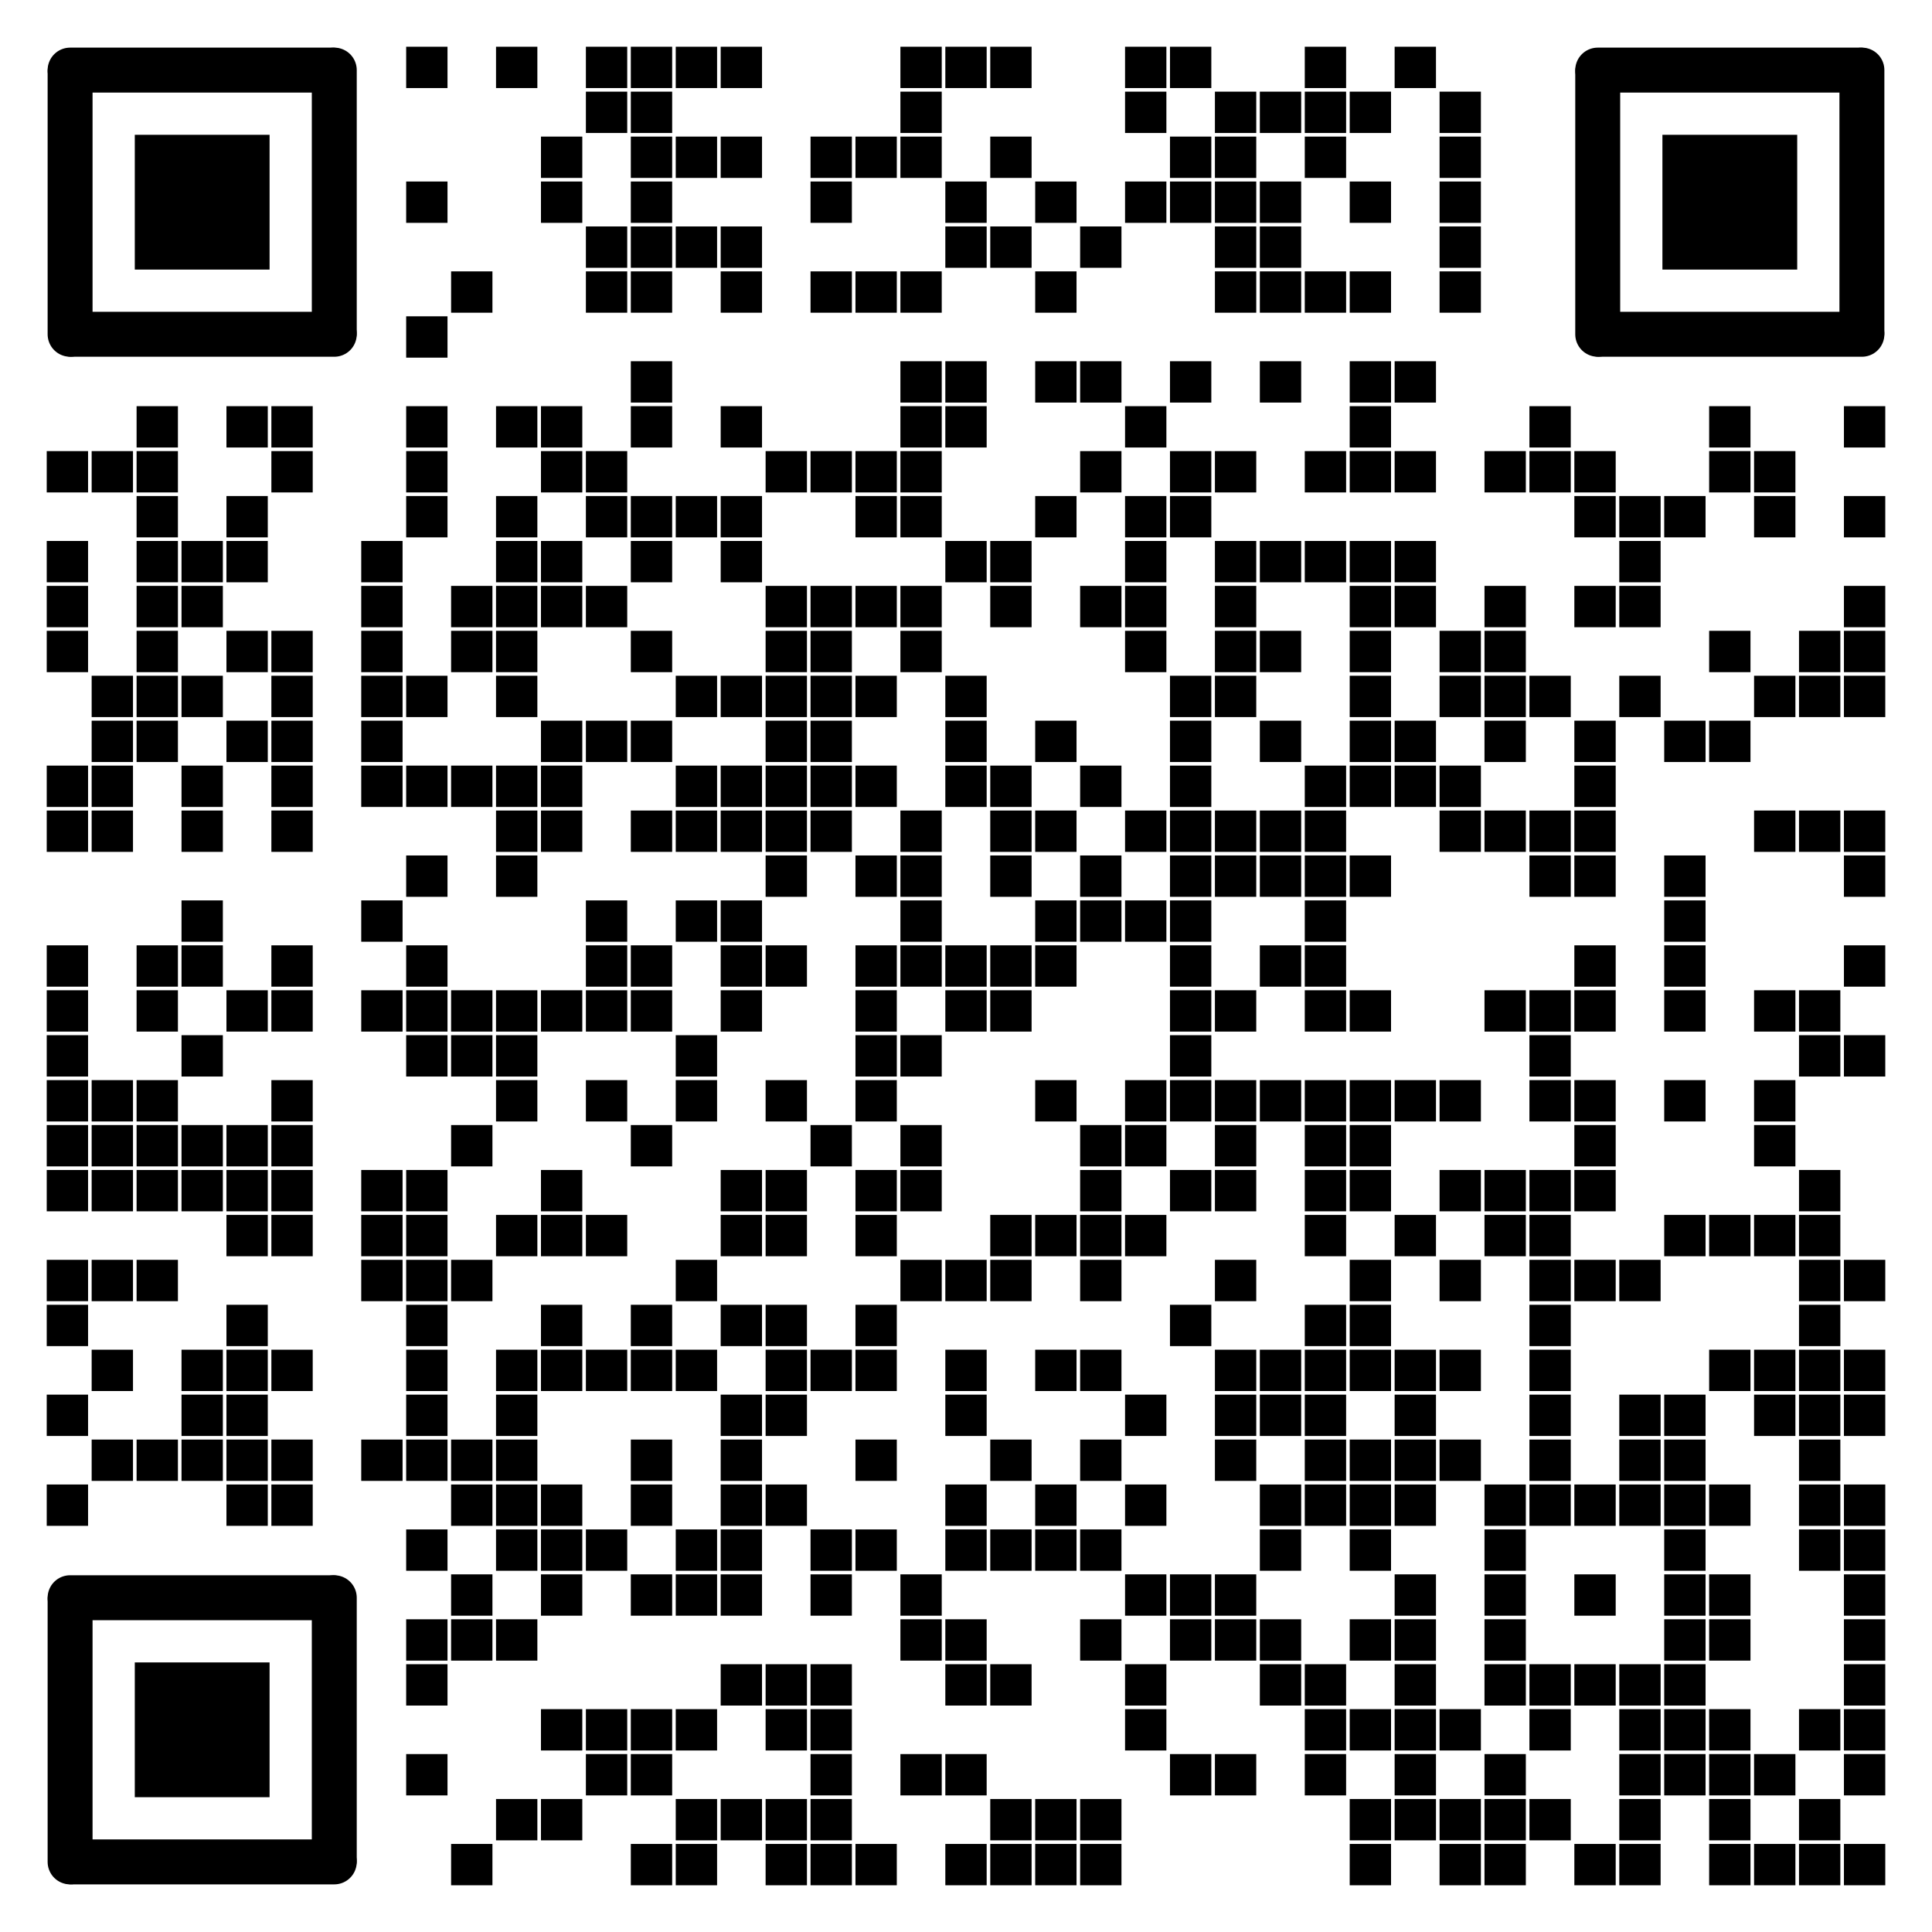 <?xml version="1.0"?>
<!DOCTYPE svg PUBLIC "-//W3C//DTD SVG 1.0//EN" "http://www.w3.org/TR/2001/REC-SVG-20010904/DTD/svg10.dtd">
<svg xmlns='http://www.w3.org/2000/svg' width='1075.0' height='1075.0'><rect x='0.0' y='0.0' width='1075.0' height='1075.0' style='fill:rgb(255,255,255)'/><rect x='0.0' y='0.0' width='225.0' height='225.0' style='fill:rgb(255,255,255)'/><line x1='39.0' y1='39.0' x2='185.0' y2='39.0' style='stroke-width:25.0;stroke:rgb(0,0,0);stroke-opacity:1.0;stroke-linecap:round;stroke-linejoin:round;stroke-miterlimit:10.0'/><line x1='186.0' y1='39.0' x2='186.0' y2='185.0' style='stroke-width:25.0;stroke:rgb(0,0,0);stroke-opacity:1.0;stroke-linecap:round;stroke-linejoin:round;stroke-miterlimit:10.0'/><line x1='186.0' y1='186.0' x2='40.0' y2='186.0' style='stroke-width:25.0;stroke:rgb(0,0,0);stroke-opacity:1.0;stroke-linecap:round;stroke-linejoin:round;stroke-miterlimit:10.0'/><line x1='39.0' y1='186.0' x2='39.0' y2='40.0' style='stroke-width:25.0;stroke:rgb(0,0,0);stroke-opacity:1.0;stroke-linecap:round;stroke-linejoin:round;stroke-miterlimit:10.0'/><rect x='75.0' y='75.0' width='75.0' height='75.0' style='fill:rgb(0,0,0)'/><rect x='226.0' y='26.0' width='23.0' height='23.0' style='fill:rgb(0,0,0)'/><rect x='276.0' y='26.0' width='23.0' height='23.0' style='fill:rgb(0,0,0)'/><rect x='326.0' y='26.0' width='23.0' height='23.0' style='fill:rgb(0,0,0)'/><rect x='351.0' y='26.0' width='23.0' height='23.0' style='fill:rgb(0,0,0)'/><rect x='376.0' y='26.0' width='23.0' height='23.0' style='fill:rgb(0,0,0)'/><rect x='401.0' y='26.0' width='23.0' height='23.0' style='fill:rgb(0,0,0)'/><rect x='501.0' y='26.0' width='23.0' height='23.0' style='fill:rgb(0,0,0)'/><rect x='526.0' y='26.0' width='23.0' height='23.0' style='fill:rgb(0,0,0)'/><rect x='551.0' y='26.0' width='23.0' height='23.0' style='fill:rgb(0,0,0)'/><rect x='626.0' y='26.0' width='23.0' height='23.0' style='fill:rgb(0,0,0)'/><rect x='651.0' y='26.0' width='23.0' height='23.0' style='fill:rgb(0,0,0)'/><rect x='726.0' y='26.0' width='23.0' height='23.0' style='fill:rgb(0,0,0)'/><rect x='776.0' y='26.0' width='23.0' height='23.0' style='fill:rgb(0,0,0)'/><rect x='850.0' y='0.0' width='225.0' height='225.0' style='fill:rgb(255,255,255)'/><line x1='889.0' y1='39.0' x2='1035.0' y2='39.0' style='stroke-width:25.0;stroke:rgb(0,0,0);stroke-opacity:1.0;stroke-linecap:round;stroke-linejoin:round;stroke-miterlimit:10.0'/><line x1='1036.0' y1='39.0' x2='1036.0' y2='185.0' style='stroke-width:25.0;stroke:rgb(0,0,0);stroke-opacity:1.0;stroke-linecap:round;stroke-linejoin:round;stroke-miterlimit:10.0'/><line x1='1036.0' y1='186.0' x2='890.0' y2='186.0' style='stroke-width:25.0;stroke:rgb(0,0,0);stroke-opacity:1.0;stroke-linecap:round;stroke-linejoin:round;stroke-miterlimit:10.0'/><line x1='889.0' y1='186.0' x2='889.0' y2='40.0' style='stroke-width:25.0;stroke:rgb(0,0,0);stroke-opacity:1.0;stroke-linecap:round;stroke-linejoin:round;stroke-miterlimit:10.0'/><rect x='925.0' y='75.0' width='75.0' height='75.0' style='fill:rgb(0,0,0)'/><rect x='326.0' y='51.0' width='23.0' height='23.0' style='fill:rgb(0,0,0)'/><rect x='351.0' y='51.0' width='23.0' height='23.0' style='fill:rgb(0,0,0)'/><rect x='501.0' y='51.0' width='23.0' height='23.0' style='fill:rgb(0,0,0)'/><rect x='626.0' y='51.0' width='23.0' height='23.0' style='fill:rgb(0,0,0)'/><rect x='676.0' y='51.0' width='23.0' height='23.0' style='fill:rgb(0,0,0)'/><rect x='701.0' y='51.0' width='23.0' height='23.0' style='fill:rgb(0,0,0)'/><rect x='726.0' y='51.0' width='23.0' height='23.0' style='fill:rgb(0,0,0)'/><rect x='751.0' y='51.0' width='23.0' height='23.0' style='fill:rgb(0,0,0)'/><rect x='801.0' y='51.0' width='23.0' height='23.0' style='fill:rgb(0,0,0)'/><rect x='301.0' y='76.0' width='23.0' height='23.0' style='fill:rgb(0,0,0)'/><rect x='351.0' y='76.0' width='23.0' height='23.0' style='fill:rgb(0,0,0)'/><rect x='376.0' y='76.0' width='23.0' height='23.0' style='fill:rgb(0,0,0)'/><rect x='401.0' y='76.0' width='23.0' height='23.0' style='fill:rgb(0,0,0)'/><rect x='451.0' y='76.0' width='23.0' height='23.0' style='fill:rgb(0,0,0)'/><rect x='476.0' y='76.0' width='23.0' height='23.0' style='fill:rgb(0,0,0)'/><rect x='501.0' y='76.0' width='23.0' height='23.0' style='fill:rgb(0,0,0)'/><rect x='551.0' y='76.0' width='23.0' height='23.0' style='fill:rgb(0,0,0)'/><rect x='651.0' y='76.0' width='23.0' height='23.0' style='fill:rgb(0,0,0)'/><rect x='676.0' y='76.0' width='23.0' height='23.0' style='fill:rgb(0,0,0)'/><rect x='726.0' y='76.0' width='23.0' height='23.0' style='fill:rgb(0,0,0)'/><rect x='801.0' y='76.0' width='23.0' height='23.0' style='fill:rgb(0,0,0)'/><rect x='226.0' y='101.0' width='23.0' height='23.0' style='fill:rgb(0,0,0)'/><rect x='301.0' y='101.0' width='23.0' height='23.0' style='fill:rgb(0,0,0)'/><rect x='351.0' y='101.0' width='23.0' height='23.0' style='fill:rgb(0,0,0)'/><rect x='451.0' y='101.0' width='23.0' height='23.0' style='fill:rgb(0,0,0)'/><rect x='526.0' y='101.0' width='23.0' height='23.0' style='fill:rgb(0,0,0)'/><rect x='576.0' y='101.0' width='23.0' height='23.0' style='fill:rgb(0,0,0)'/><rect x='626.0' y='101.0' width='23.0' height='23.0' style='fill:rgb(0,0,0)'/><rect x='651.0' y='101.0' width='23.0' height='23.0' style='fill:rgb(0,0,0)'/><rect x='676.0' y='101.0' width='23.0' height='23.0' style='fill:rgb(0,0,0)'/><rect x='701.0' y='101.0' width='23.0' height='23.0' style='fill:rgb(0,0,0)'/><rect x='751.0' y='101.0' width='23.0' height='23.0' style='fill:rgb(0,0,0)'/><rect x='801.0' y='101.0' width='23.0' height='23.0' style='fill:rgb(0,0,0)'/><rect x='326.0' y='126.0' width='23.0' height='23.0' style='fill:rgb(0,0,0)'/><rect x='351.0' y='126.0' width='23.0' height='23.0' style='fill:rgb(0,0,0)'/><rect x='376.0' y='126.0' width='23.0' height='23.0' style='fill:rgb(0,0,0)'/><rect x='401.0' y='126.0' width='23.0' height='23.0' style='fill:rgb(0,0,0)'/><rect x='526.0' y='126.0' width='23.0' height='23.0' style='fill:rgb(0,0,0)'/><rect x='551.0' y='126.0' width='23.0' height='23.0' style='fill:rgb(0,0,0)'/><rect x='601.0' y='126.0' width='23.0' height='23.0' style='fill:rgb(0,0,0)'/><rect x='676.0' y='126.0' width='23.0' height='23.0' style='fill:rgb(0,0,0)'/><rect x='701.0' y='126.0' width='23.0' height='23.0' style='fill:rgb(0,0,0)'/><rect x='801.0' y='126.0' width='23.0' height='23.0' style='fill:rgb(0,0,0)'/><rect x='251.0' y='151.0' width='23.0' height='23.0' style='fill:rgb(0,0,0)'/><rect x='326.0' y='151.0' width='23.0' height='23.0' style='fill:rgb(0,0,0)'/><rect x='351.0' y='151.0' width='23.0' height='23.0' style='fill:rgb(0,0,0)'/><rect x='401.0' y='151.0' width='23.0' height='23.0' style='fill:rgb(0,0,0)'/><rect x='451.0' y='151.0' width='23.0' height='23.0' style='fill:rgb(0,0,0)'/><rect x='476.0' y='151.0' width='23.0' height='23.0' style='fill:rgb(0,0,0)'/><rect x='501.0' y='151.0' width='23.0' height='23.0' style='fill:rgb(0,0,0)'/><rect x='576.0' y='151.0' width='23.0' height='23.0' style='fill:rgb(0,0,0)'/><rect x='676.0' y='151.0' width='23.0' height='23.0' style='fill:rgb(0,0,0)'/><rect x='701.0' y='151.0' width='23.0' height='23.0' style='fill:rgb(0,0,0)'/><rect x='726.0' y='151.0' width='23.0' height='23.0' style='fill:rgb(0,0,0)'/><rect x='751.0' y='151.0' width='23.0' height='23.0' style='fill:rgb(0,0,0)'/><rect x='801.0' y='151.0' width='23.0' height='23.0' style='fill:rgb(0,0,0)'/><rect x='226.0' y='176.0' width='23.0' height='23.0' style='fill:rgb(0,0,0)'/><rect x='351.0' y='201.0' width='23.0' height='23.0' style='fill:rgb(0,0,0)'/><rect x='501.0' y='201.0' width='23.0' height='23.0' style='fill:rgb(0,0,0)'/><rect x='526.0' y='201.0' width='23.0' height='23.0' style='fill:rgb(0,0,0)'/><rect x='576.0' y='201.0' width='23.0' height='23.0' style='fill:rgb(0,0,0)'/><rect x='601.0' y='201.0' width='23.0' height='23.0' style='fill:rgb(0,0,0)'/><rect x='651.0' y='201.0' width='23.0' height='23.0' style='fill:rgb(0,0,0)'/><rect x='701.0' y='201.0' width='23.0' height='23.0' style='fill:rgb(0,0,0)'/><rect x='751.0' y='201.0' width='23.0' height='23.0' style='fill:rgb(0,0,0)'/><rect x='776.0' y='201.0' width='23.0' height='23.0' style='fill:rgb(0,0,0)'/><rect x='76.0' y='226.0' width='23.0' height='23.0' style='fill:rgb(0,0,0)'/><rect x='126.0' y='226.0' width='23.0' height='23.0' style='fill:rgb(0,0,0)'/><rect x='151.0' y='226.0' width='23.0' height='23.0' style='fill:rgb(0,0,0)'/><rect x='226.0' y='226.0' width='23.0' height='23.0' style='fill:rgb(0,0,0)'/><rect x='276.0' y='226.0' width='23.0' height='23.0' style='fill:rgb(0,0,0)'/><rect x='301.0' y='226.0' width='23.0' height='23.0' style='fill:rgb(0,0,0)'/><rect x='351.0' y='226.0' width='23.0' height='23.0' style='fill:rgb(0,0,0)'/><rect x='401.0' y='226.0' width='23.0' height='23.0' style='fill:rgb(0,0,0)'/><rect x='501.0' y='226.0' width='23.0' height='23.0' style='fill:rgb(0,0,0)'/><rect x='526.0' y='226.0' width='23.0' height='23.0' style='fill:rgb(0,0,0)'/><rect x='626.0' y='226.0' width='23.0' height='23.0' style='fill:rgb(0,0,0)'/><rect x='751.0' y='226.0' width='23.0' height='23.0' style='fill:rgb(0,0,0)'/><rect x='851.0' y='226.0' width='23.0' height='23.0' style='fill:rgb(0,0,0)'/><rect x='951.0' y='226.0' width='23.0' height='23.0' style='fill:rgb(0,0,0)'/><rect x='1026.0' y='226.0' width='23.0' height='23.0' style='fill:rgb(0,0,0)'/><rect x='26.0' y='251.0' width='23.0' height='23.0' style='fill:rgb(0,0,0)'/><rect x='51.0' y='251.0' width='23.0' height='23.0' style='fill:rgb(0,0,0)'/><rect x='76.0' y='251.0' width='23.0' height='23.0' style='fill:rgb(0,0,0)'/><rect x='151.0' y='251.0' width='23.0' height='23.0' style='fill:rgb(0,0,0)'/><rect x='226.0' y='251.0' width='23.0' height='23.0' style='fill:rgb(0,0,0)'/><rect x='301.0' y='251.0' width='23.0' height='23.0' style='fill:rgb(0,0,0)'/><rect x='326.0' y='251.0' width='23.0' height='23.0' style='fill:rgb(0,0,0)'/><rect x='426.0' y='251.0' width='23.0' height='23.0' style='fill:rgb(0,0,0)'/><rect x='451.0' y='251.0' width='23.0' height='23.0' style='fill:rgb(0,0,0)'/><rect x='476.0' y='251.0' width='23.0' height='23.0' style='fill:rgb(0,0,0)'/><rect x='501.0' y='251.0' width='23.0' height='23.0' style='fill:rgb(0,0,0)'/><rect x='601.0' y='251.0' width='23.0' height='23.0' style='fill:rgb(0,0,0)'/><rect x='651.0' y='251.0' width='23.0' height='23.0' style='fill:rgb(0,0,0)'/><rect x='676.0' y='251.0' width='23.0' height='23.0' style='fill:rgb(0,0,0)'/><rect x='726.0' y='251.0' width='23.0' height='23.0' style='fill:rgb(0,0,0)'/><rect x='751.0' y='251.0' width='23.0' height='23.0' style='fill:rgb(0,0,0)'/><rect x='776.0' y='251.0' width='23.0' height='23.0' style='fill:rgb(0,0,0)'/><rect x='826.0' y='251.0' width='23.0' height='23.0' style='fill:rgb(0,0,0)'/><rect x='851.0' y='251.0' width='23.0' height='23.0' style='fill:rgb(0,0,0)'/><rect x='876.0' y='251.0' width='23.0' height='23.0' style='fill:rgb(0,0,0)'/><rect x='951.0' y='251.0' width='23.0' height='23.0' style='fill:rgb(0,0,0)'/><rect x='976.0' y='251.0' width='23.0' height='23.0' style='fill:rgb(0,0,0)'/><rect x='76.0' y='276.0' width='23.0' height='23.0' style='fill:rgb(0,0,0)'/><rect x='126.0' y='276.0' width='23.0' height='23.0' style='fill:rgb(0,0,0)'/><rect x='226.0' y='276.0' width='23.0' height='23.0' style='fill:rgb(0,0,0)'/><rect x='276.0' y='276.0' width='23.0' height='23.0' style='fill:rgb(0,0,0)'/><rect x='326.0' y='276.0' width='23.0' height='23.0' style='fill:rgb(0,0,0)'/><rect x='351.0' y='276.0' width='23.0' height='23.0' style='fill:rgb(0,0,0)'/><rect x='376.0' y='276.0' width='23.0' height='23.0' style='fill:rgb(0,0,0)'/><rect x='401.0' y='276.0' width='23.0' height='23.0' style='fill:rgb(0,0,0)'/><rect x='476.0' y='276.0' width='23.0' height='23.0' style='fill:rgb(0,0,0)'/><rect x='501.0' y='276.0' width='23.0' height='23.0' style='fill:rgb(0,0,0)'/><rect x='576.0' y='276.0' width='23.0' height='23.0' style='fill:rgb(0,0,0)'/><rect x='626.0' y='276.0' width='23.0' height='23.0' style='fill:rgb(0,0,0)'/><rect x='651.0' y='276.0' width='23.0' height='23.0' style='fill:rgb(0,0,0)'/><rect x='876.0' y='276.0' width='23.0' height='23.0' style='fill:rgb(0,0,0)'/><rect x='901.0' y='276.0' width='23.0' height='23.0' style='fill:rgb(0,0,0)'/><rect x='926.0' y='276.0' width='23.0' height='23.0' style='fill:rgb(0,0,0)'/><rect x='976.0' y='276.0' width='23.0' height='23.0' style='fill:rgb(0,0,0)'/><rect x='1026.0' y='276.0' width='23.0' height='23.0' style='fill:rgb(0,0,0)'/><rect x='26.0' y='301.0' width='23.0' height='23.0' style='fill:rgb(0,0,0)'/><rect x='76.0' y='301.0' width='23.0' height='23.0' style='fill:rgb(0,0,0)'/><rect x='101.0' y='301.0' width='23.0' height='23.0' style='fill:rgb(0,0,0)'/><rect x='126.0' y='301.0' width='23.0' height='23.0' style='fill:rgb(0,0,0)'/><rect x='201.0' y='301.0' width='23.0' height='23.0' style='fill:rgb(0,0,0)'/><rect x='276.0' y='301.0' width='23.0' height='23.0' style='fill:rgb(0,0,0)'/><rect x='301.0' y='301.0' width='23.0' height='23.0' style='fill:rgb(0,0,0)'/><rect x='351.0' y='301.0' width='23.0' height='23.0' style='fill:rgb(0,0,0)'/><rect x='401.0' y='301.0' width='23.0' height='23.0' style='fill:rgb(0,0,0)'/><rect x='526.0' y='301.0' width='23.0' height='23.0' style='fill:rgb(0,0,0)'/><rect x='551.0' y='301.0' width='23.0' height='23.0' style='fill:rgb(0,0,0)'/><rect x='626.0' y='301.0' width='23.0' height='23.0' style='fill:rgb(0,0,0)'/><rect x='676.0' y='301.0' width='23.0' height='23.0' style='fill:rgb(0,0,0)'/><rect x='701.0' y='301.0' width='23.0' height='23.0' style='fill:rgb(0,0,0)'/><rect x='726.0' y='301.0' width='23.0' height='23.0' style='fill:rgb(0,0,0)'/><rect x='751.0' y='301.0' width='23.0' height='23.0' style='fill:rgb(0,0,0)'/><rect x='776.0' y='301.0' width='23.0' height='23.0' style='fill:rgb(0,0,0)'/><rect x='901.0' y='301.0' width='23.0' height='23.0' style='fill:rgb(0,0,0)'/><rect x='26.0' y='326.0' width='23.0' height='23.0' style='fill:rgb(0,0,0)'/><rect x='76.0' y='326.0' width='23.0' height='23.0' style='fill:rgb(0,0,0)'/><rect x='101.0' y='326.0' width='23.0' height='23.0' style='fill:rgb(0,0,0)'/><rect x='201.0' y='326.0' width='23.0' height='23.0' style='fill:rgb(0,0,0)'/><rect x='251.0' y='326.0' width='23.0' height='23.0' style='fill:rgb(0,0,0)'/><rect x='276.0' y='326.0' width='23.0' height='23.0' style='fill:rgb(0,0,0)'/><rect x='301.0' y='326.0' width='23.0' height='23.0' style='fill:rgb(0,0,0)'/><rect x='326.0' y='326.0' width='23.0' height='23.0' style='fill:rgb(0,0,0)'/><rect x='426.0' y='326.0' width='23.0' height='23.0' style='fill:rgb(0,0,0)'/><rect x='451.0' y='326.0' width='23.0' height='23.0' style='fill:rgb(0,0,0)'/><rect x='476.0' y='326.0' width='23.0' height='23.0' style='fill:rgb(0,0,0)'/><rect x='501.0' y='326.0' width='23.0' height='23.0' style='fill:rgb(0,0,0)'/><rect x='551.0' y='326.0' width='23.0' height='23.0' style='fill:rgb(0,0,0)'/><rect x='601.0' y='326.0' width='23.0' height='23.0' style='fill:rgb(0,0,0)'/><rect x='626.0' y='326.0' width='23.0' height='23.0' style='fill:rgb(0,0,0)'/><rect x='676.0' y='326.0' width='23.0' height='23.0' style='fill:rgb(0,0,0)'/><rect x='751.0' y='326.0' width='23.0' height='23.0' style='fill:rgb(0,0,0)'/><rect x='776.0' y='326.0' width='23.0' height='23.0' style='fill:rgb(0,0,0)'/><rect x='826.0' y='326.0' width='23.0' height='23.0' style='fill:rgb(0,0,0)'/><rect x='876.0' y='326.0' width='23.0' height='23.0' style='fill:rgb(0,0,0)'/><rect x='901.0' y='326.0' width='23.0' height='23.0' style='fill:rgb(0,0,0)'/><rect x='1026.0' y='326.0' width='23.0' height='23.0' style='fill:rgb(0,0,0)'/><rect x='26.0' y='351.0' width='23.0' height='23.0' style='fill:rgb(0,0,0)'/><rect x='76.0' y='351.0' width='23.0' height='23.0' style='fill:rgb(0,0,0)'/><rect x='126.0' y='351.0' width='23.0' height='23.0' style='fill:rgb(0,0,0)'/><rect x='151.0' y='351.0' width='23.0' height='23.0' style='fill:rgb(0,0,0)'/><rect x='201.0' y='351.0' width='23.0' height='23.0' style='fill:rgb(0,0,0)'/><rect x='251.0' y='351.0' width='23.0' height='23.0' style='fill:rgb(0,0,0)'/><rect x='276.0' y='351.0' width='23.0' height='23.0' style='fill:rgb(0,0,0)'/><rect x='351.0' y='351.0' width='23.0' height='23.0' style='fill:rgb(0,0,0)'/><rect x='426.0' y='351.0' width='23.0' height='23.0' style='fill:rgb(0,0,0)'/><rect x='451.0' y='351.0' width='23.0' height='23.0' style='fill:rgb(0,0,0)'/><rect x='501.0' y='351.0' width='23.0' height='23.0' style='fill:rgb(0,0,0)'/><rect x='626.0' y='351.0' width='23.0' height='23.0' style='fill:rgb(0,0,0)'/><rect x='676.0' y='351.0' width='23.0' height='23.0' style='fill:rgb(0,0,0)'/><rect x='701.0' y='351.0' width='23.0' height='23.0' style='fill:rgb(0,0,0)'/><rect x='751.0' y='351.0' width='23.0' height='23.0' style='fill:rgb(0,0,0)'/><rect x='801.0' y='351.0' width='23.0' height='23.0' style='fill:rgb(0,0,0)'/><rect x='826.0' y='351.0' width='23.0' height='23.0' style='fill:rgb(0,0,0)'/><rect x='951.0' y='351.0' width='23.0' height='23.0' style='fill:rgb(0,0,0)'/><rect x='1001.0' y='351.0' width='23.0' height='23.0' style='fill:rgb(0,0,0)'/><rect x='1026.0' y='351.0' width='23.0' height='23.0' style='fill:rgb(0,0,0)'/><rect x='51.0' y='376.0' width='23.0' height='23.0' style='fill:rgb(0,0,0)'/><rect x='76.0' y='376.0' width='23.0' height='23.0' style='fill:rgb(0,0,0)'/><rect x='101.0' y='376.0' width='23.0' height='23.0' style='fill:rgb(0,0,0)'/><rect x='151.0' y='376.0' width='23.0' height='23.0' style='fill:rgb(0,0,0)'/><rect x='201.0' y='376.0' width='23.0' height='23.0' style='fill:rgb(0,0,0)'/><rect x='226.0' y='376.0' width='23.0' height='23.0' style='fill:rgb(0,0,0)'/><rect x='276.0' y='376.0' width='23.0' height='23.0' style='fill:rgb(0,0,0)'/><rect x='376.0' y='376.0' width='23.0' height='23.0' style='fill:rgb(0,0,0)'/><rect x='401.0' y='376.0' width='23.0' height='23.0' style='fill:rgb(0,0,0)'/><rect x='426.0' y='376.0' width='23.0' height='23.0' style='fill:rgb(0,0,0)'/><rect x='451.0' y='376.0' width='23.0' height='23.0' style='fill:rgb(0,0,0)'/><rect x='476.0' y='376.0' width='23.0' height='23.0' style='fill:rgb(0,0,0)'/><rect x='526.0' y='376.0' width='23.0' height='23.0' style='fill:rgb(0,0,0)'/><rect x='651.0' y='376.0' width='23.0' height='23.0' style='fill:rgb(0,0,0)'/><rect x='676.0' y='376.0' width='23.0' height='23.0' style='fill:rgb(0,0,0)'/><rect x='751.0' y='376.0' width='23.0' height='23.0' style='fill:rgb(0,0,0)'/><rect x='801.0' y='376.0' width='23.0' height='23.0' style='fill:rgb(0,0,0)'/><rect x='826.0' y='376.0' width='23.0' height='23.0' style='fill:rgb(0,0,0)'/><rect x='851.0' y='376.0' width='23.0' height='23.0' style='fill:rgb(0,0,0)'/><rect x='901.0' y='376.0' width='23.0' height='23.0' style='fill:rgb(0,0,0)'/><rect x='976.0' y='376.0' width='23.0' height='23.0' style='fill:rgb(0,0,0)'/><rect x='1001.0' y='376.0' width='23.0' height='23.0' style='fill:rgb(0,0,0)'/><rect x='1026.0' y='376.0' width='23.0' height='23.0' style='fill:rgb(0,0,0)'/><rect x='51.0' y='401.0' width='23.0' height='23.0' style='fill:rgb(0,0,0)'/><rect x='76.0' y='401.0' width='23.0' height='23.0' style='fill:rgb(0,0,0)'/><rect x='126.0' y='401.0' width='23.0' height='23.0' style='fill:rgb(0,0,0)'/><rect x='151.0' y='401.0' width='23.0' height='23.0' style='fill:rgb(0,0,0)'/><rect x='201.0' y='401.0' width='23.0' height='23.0' style='fill:rgb(0,0,0)'/><rect x='301.0' y='401.0' width='23.0' height='23.0' style='fill:rgb(0,0,0)'/><rect x='326.0' y='401.0' width='23.0' height='23.0' style='fill:rgb(0,0,0)'/><rect x='351.0' y='401.0' width='23.0' height='23.0' style='fill:rgb(0,0,0)'/><rect x='426.0' y='401.0' width='23.0' height='23.0' style='fill:rgb(0,0,0)'/><rect x='451.0' y='401.0' width='23.0' height='23.0' style='fill:rgb(0,0,0)'/><rect x='526.0' y='401.0' width='23.0' height='23.0' style='fill:rgb(0,0,0)'/><rect x='576.0' y='401.0' width='23.0' height='23.0' style='fill:rgb(0,0,0)'/><rect x='651.0' y='401.0' width='23.0' height='23.0' style='fill:rgb(0,0,0)'/><rect x='701.0' y='401.0' width='23.0' height='23.0' style='fill:rgb(0,0,0)'/><rect x='751.0' y='401.0' width='23.0' height='23.0' style='fill:rgb(0,0,0)'/><rect x='776.0' y='401.0' width='23.0' height='23.0' style='fill:rgb(0,0,0)'/><rect x='826.0' y='401.0' width='23.0' height='23.0' style='fill:rgb(0,0,0)'/><rect x='876.0' y='401.0' width='23.0' height='23.0' style='fill:rgb(0,0,0)'/><rect x='926.0' y='401.0' width='23.0' height='23.0' style='fill:rgb(0,0,0)'/><rect x='951.0' y='401.0' width='23.0' height='23.0' style='fill:rgb(0,0,0)'/><rect x='26.0' y='426.0' width='23.0' height='23.0' style='fill:rgb(0,0,0)'/><rect x='51.0' y='426.0' width='23.0' height='23.0' style='fill:rgb(0,0,0)'/><rect x='101.0' y='426.0' width='23.0' height='23.0' style='fill:rgb(0,0,0)'/><rect x='151.0' y='426.0' width='23.0' height='23.0' style='fill:rgb(0,0,0)'/><rect x='201.0' y='426.0' width='23.0' height='23.0' style='fill:rgb(0,0,0)'/><rect x='226.0' y='426.0' width='23.0' height='23.0' style='fill:rgb(0,0,0)'/><rect x='251.0' y='426.0' width='23.0' height='23.0' style='fill:rgb(0,0,0)'/><rect x='276.0' y='426.0' width='23.0' height='23.0' style='fill:rgb(0,0,0)'/><rect x='301.0' y='426.0' width='23.0' height='23.0' style='fill:rgb(0,0,0)'/><rect x='376.0' y='426.0' width='23.0' height='23.0' style='fill:rgb(0,0,0)'/><rect x='401.0' y='426.0' width='23.0' height='23.0' style='fill:rgb(0,0,0)'/><rect x='426.0' y='426.0' width='23.0' height='23.0' style='fill:rgb(0,0,0)'/><rect x='451.0' y='426.0' width='23.0' height='23.0' style='fill:rgb(0,0,0)'/><rect x='476.0' y='426.0' width='23.0' height='23.0' style='fill:rgb(0,0,0)'/><rect x='526.0' y='426.0' width='23.0' height='23.0' style='fill:rgb(0,0,0)'/><rect x='551.0' y='426.0' width='23.0' height='23.0' style='fill:rgb(0,0,0)'/><rect x='601.0' y='426.0' width='23.0' height='23.0' style='fill:rgb(0,0,0)'/><rect x='651.0' y='426.0' width='23.0' height='23.0' style='fill:rgb(0,0,0)'/><rect x='726.0' y='426.0' width='23.0' height='23.0' style='fill:rgb(0,0,0)'/><rect x='751.0' y='426.0' width='23.0' height='23.0' style='fill:rgb(0,0,0)'/><rect x='776.0' y='426.0' width='23.0' height='23.0' style='fill:rgb(0,0,0)'/><rect x='801.0' y='426.0' width='23.0' height='23.0' style='fill:rgb(0,0,0)'/><rect x='876.0' y='426.0' width='23.0' height='23.0' style='fill:rgb(0,0,0)'/><rect x='26.0' y='451.0' width='23.0' height='23.0' style='fill:rgb(0,0,0)'/><rect x='51.0' y='451.0' width='23.0' height='23.0' style='fill:rgb(0,0,0)'/><rect x='101.0' y='451.0' width='23.0' height='23.0' style='fill:rgb(0,0,0)'/><rect x='151.0' y='451.0' width='23.0' height='23.0' style='fill:rgb(0,0,0)'/><rect x='276.0' y='451.0' width='23.0' height='23.0' style='fill:rgb(0,0,0)'/><rect x='301.0' y='451.0' width='23.0' height='23.0' style='fill:rgb(0,0,0)'/><rect x='351.0' y='451.0' width='23.0' height='23.0' style='fill:rgb(0,0,0)'/><rect x='376.0' y='451.0' width='23.0' height='23.0' style='fill:rgb(0,0,0)'/><rect x='401.0' y='451.0' width='23.0' height='23.0' style='fill:rgb(0,0,0)'/><rect x='426.0' y='451.0' width='23.0' height='23.0' style='fill:rgb(0,0,0)'/><rect x='451.0' y='451.0' width='23.0' height='23.0' style='fill:rgb(0,0,0)'/><rect x='501.0' y='451.0' width='23.0' height='23.0' style='fill:rgb(0,0,0)'/><rect x='551.0' y='451.0' width='23.0' height='23.0' style='fill:rgb(0,0,0)'/><rect x='576.0' y='451.0' width='23.0' height='23.0' style='fill:rgb(0,0,0)'/><rect x='626.0' y='451.0' width='23.0' height='23.0' style='fill:rgb(0,0,0)'/><rect x='651.0' y='451.0' width='23.0' height='23.0' style='fill:rgb(0,0,0)'/><rect x='676.0' y='451.0' width='23.0' height='23.0' style='fill:rgb(0,0,0)'/><rect x='701.0' y='451.0' width='23.0' height='23.0' style='fill:rgb(0,0,0)'/><rect x='726.0' y='451.0' width='23.0' height='23.0' style='fill:rgb(0,0,0)'/><rect x='801.0' y='451.0' width='23.0' height='23.0' style='fill:rgb(0,0,0)'/><rect x='826.0' y='451.0' width='23.0' height='23.0' style='fill:rgb(0,0,0)'/><rect x='851.0' y='451.0' width='23.0' height='23.0' style='fill:rgb(0,0,0)'/><rect x='876.0' y='451.0' width='23.0' height='23.0' style='fill:rgb(0,0,0)'/><rect x='976.0' y='451.0' width='23.0' height='23.0' style='fill:rgb(0,0,0)'/><rect x='1001.0' y='451.0' width='23.0' height='23.0' style='fill:rgb(0,0,0)'/><rect x='1026.0' y='451.0' width='23.0' height='23.0' style='fill:rgb(0,0,0)'/><rect x='226.0' y='476.0' width='23.0' height='23.0' style='fill:rgb(0,0,0)'/><rect x='276.0' y='476.0' width='23.0' height='23.0' style='fill:rgb(0,0,0)'/><rect x='426.0' y='476.0' width='23.0' height='23.0' style='fill:rgb(0,0,0)'/><rect x='476.0' y='476.0' width='23.0' height='23.0' style='fill:rgb(0,0,0)'/><rect x='501.0' y='476.0' width='23.0' height='23.0' style='fill:rgb(0,0,0)'/><rect x='551.0' y='476.0' width='23.0' height='23.0' style='fill:rgb(0,0,0)'/><rect x='601.0' y='476.0' width='23.0' height='23.0' style='fill:rgb(0,0,0)'/><rect x='651.0' y='476.0' width='23.0' height='23.0' style='fill:rgb(0,0,0)'/><rect x='676.0' y='476.0' width='23.0' height='23.0' style='fill:rgb(0,0,0)'/><rect x='701.0' y='476.0' width='23.0' height='23.0' style='fill:rgb(0,0,0)'/><rect x='726.0' y='476.0' width='23.0' height='23.0' style='fill:rgb(0,0,0)'/><rect x='751.0' y='476.0' width='23.0' height='23.0' style='fill:rgb(0,0,0)'/><rect x='851.0' y='476.0' width='23.0' height='23.0' style='fill:rgb(0,0,0)'/><rect x='876.0' y='476.0' width='23.0' height='23.0' style='fill:rgb(0,0,0)'/><rect x='926.0' y='476.0' width='23.0' height='23.0' style='fill:rgb(0,0,0)'/><rect x='1026.0' y='476.0' width='23.0' height='23.0' style='fill:rgb(0,0,0)'/><rect x='101.0' y='501.0' width='23.0' height='23.0' style='fill:rgb(0,0,0)'/><rect x='201.0' y='501.0' width='23.0' height='23.0' style='fill:rgb(0,0,0)'/><rect x='326.0' y='501.0' width='23.0' height='23.0' style='fill:rgb(0,0,0)'/><rect x='376.0' y='501.0' width='23.0' height='23.0' style='fill:rgb(0,0,0)'/><rect x='401.0' y='501.0' width='23.0' height='23.0' style='fill:rgb(0,0,0)'/><rect x='501.0' y='501.0' width='23.0' height='23.0' style='fill:rgb(0,0,0)'/><rect x='576.0' y='501.0' width='23.0' height='23.0' style='fill:rgb(0,0,0)'/><rect x='601.0' y='501.0' width='23.0' height='23.0' style='fill:rgb(0,0,0)'/><rect x='626.0' y='501.0' width='23.0' height='23.0' style='fill:rgb(0,0,0)'/><rect x='651.0' y='501.0' width='23.0' height='23.0' style='fill:rgb(0,0,0)'/><rect x='726.0' y='501.0' width='23.0' height='23.0' style='fill:rgb(0,0,0)'/><rect x='926.0' y='501.0' width='23.0' height='23.0' style='fill:rgb(0,0,0)'/><rect x='26.0' y='526.0' width='23.0' height='23.0' style='fill:rgb(0,0,0)'/><rect x='76.0' y='526.0' width='23.0' height='23.0' style='fill:rgb(0,0,0)'/><rect x='101.0' y='526.0' width='23.0' height='23.0' style='fill:rgb(0,0,0)'/><rect x='151.0' y='526.0' width='23.0' height='23.0' style='fill:rgb(0,0,0)'/><rect x='226.0' y='526.0' width='23.0' height='23.0' style='fill:rgb(0,0,0)'/><rect x='326.0' y='526.0' width='23.0' height='23.0' style='fill:rgb(0,0,0)'/><rect x='351.0' y='526.0' width='23.0' height='23.0' style='fill:rgb(0,0,0)'/><rect x='401.0' y='526.0' width='23.0' height='23.0' style='fill:rgb(0,0,0)'/><rect x='426.0' y='526.0' width='23.0' height='23.0' style='fill:rgb(0,0,0)'/><rect x='476.0' y='526.0' width='23.0' height='23.0' style='fill:rgb(0,0,0)'/><rect x='501.0' y='526.0' width='23.0' height='23.0' style='fill:rgb(0,0,0)'/><rect x='526.0' y='526.0' width='23.0' height='23.0' style='fill:rgb(0,0,0)'/><rect x='551.0' y='526.0' width='23.0' height='23.0' style='fill:rgb(0,0,0)'/><rect x='576.0' y='526.0' width='23.0' height='23.0' style='fill:rgb(0,0,0)'/><rect x='651.0' y='526.0' width='23.0' height='23.0' style='fill:rgb(0,0,0)'/><rect x='701.0' y='526.0' width='23.0' height='23.0' style='fill:rgb(0,0,0)'/><rect x='726.0' y='526.0' width='23.0' height='23.0' style='fill:rgb(0,0,0)'/><rect x='876.0' y='526.0' width='23.0' height='23.0' style='fill:rgb(0,0,0)'/><rect x='926.0' y='526.0' width='23.0' height='23.0' style='fill:rgb(0,0,0)'/><rect x='1026.0' y='526.0' width='23.0' height='23.0' style='fill:rgb(0,0,0)'/><rect x='26.0' y='551.0' width='23.0' height='23.0' style='fill:rgb(0,0,0)'/><rect x='76.0' y='551.0' width='23.0' height='23.0' style='fill:rgb(0,0,0)'/><rect x='126.0' y='551.0' width='23.0' height='23.0' style='fill:rgb(0,0,0)'/><rect x='151.0' y='551.0' width='23.0' height='23.0' style='fill:rgb(0,0,0)'/><rect x='201.0' y='551.0' width='23.0' height='23.0' style='fill:rgb(0,0,0)'/><rect x='226.0' y='551.0' width='23.0' height='23.0' style='fill:rgb(0,0,0)'/><rect x='251.0' y='551.0' width='23.0' height='23.0' style='fill:rgb(0,0,0)'/><rect x='276.0' y='551.0' width='23.0' height='23.0' style='fill:rgb(0,0,0)'/><rect x='301.0' y='551.0' width='23.0' height='23.0' style='fill:rgb(0,0,0)'/><rect x='326.0' y='551.0' width='23.0' height='23.0' style='fill:rgb(0,0,0)'/><rect x='351.0' y='551.0' width='23.0' height='23.0' style='fill:rgb(0,0,0)'/><rect x='401.0' y='551.0' width='23.0' height='23.0' style='fill:rgb(0,0,0)'/><rect x='476.0' y='551.0' width='23.0' height='23.0' style='fill:rgb(0,0,0)'/><rect x='526.0' y='551.0' width='23.0' height='23.0' style='fill:rgb(0,0,0)'/><rect x='551.0' y='551.0' width='23.0' height='23.0' style='fill:rgb(0,0,0)'/><rect x='651.0' y='551.0' width='23.0' height='23.0' style='fill:rgb(0,0,0)'/><rect x='676.0' y='551.0' width='23.0' height='23.0' style='fill:rgb(0,0,0)'/><rect x='726.0' y='551.0' width='23.0' height='23.0' style='fill:rgb(0,0,0)'/><rect x='751.0' y='551.0' width='23.0' height='23.0' style='fill:rgb(0,0,0)'/><rect x='826.0' y='551.0' width='23.0' height='23.0' style='fill:rgb(0,0,0)'/><rect x='851.0' y='551.0' width='23.0' height='23.0' style='fill:rgb(0,0,0)'/><rect x='876.0' y='551.0' width='23.0' height='23.0' style='fill:rgb(0,0,0)'/><rect x='926.0' y='551.0' width='23.0' height='23.0' style='fill:rgb(0,0,0)'/><rect x='976.0' y='551.0' width='23.0' height='23.0' style='fill:rgb(0,0,0)'/><rect x='1001.0' y='551.0' width='23.0' height='23.0' style='fill:rgb(0,0,0)'/><rect x='26.0' y='576.0' width='23.0' height='23.0' style='fill:rgb(0,0,0)'/><rect x='101.0' y='576.0' width='23.0' height='23.0' style='fill:rgb(0,0,0)'/><rect x='226.0' y='576.0' width='23.0' height='23.0' style='fill:rgb(0,0,0)'/><rect x='251.0' y='576.0' width='23.0' height='23.0' style='fill:rgb(0,0,0)'/><rect x='276.0' y='576.0' width='23.0' height='23.0' style='fill:rgb(0,0,0)'/><rect x='376.0' y='576.0' width='23.0' height='23.0' style='fill:rgb(0,0,0)'/><rect x='476.0' y='576.0' width='23.0' height='23.0' style='fill:rgb(0,0,0)'/><rect x='501.0' y='576.0' width='23.0' height='23.0' style='fill:rgb(0,0,0)'/><rect x='651.0' y='576.0' width='23.0' height='23.0' style='fill:rgb(0,0,0)'/><rect x='851.0' y='576.0' width='23.0' height='23.0' style='fill:rgb(0,0,0)'/><rect x='1001.0' y='576.0' width='23.0' height='23.0' style='fill:rgb(0,0,0)'/><rect x='1026.0' y='576.0' width='23.0' height='23.0' style='fill:rgb(0,0,0)'/><rect x='26.0' y='601.0' width='23.0' height='23.0' style='fill:rgb(0,0,0)'/><rect x='51.0' y='601.0' width='23.0' height='23.0' style='fill:rgb(0,0,0)'/><rect x='76.0' y='601.0' width='23.0' height='23.0' style='fill:rgb(0,0,0)'/><rect x='151.0' y='601.0' width='23.0' height='23.0' style='fill:rgb(0,0,0)'/><rect x='276.0' y='601.0' width='23.0' height='23.0' style='fill:rgb(0,0,0)'/><rect x='326.0' y='601.0' width='23.0' height='23.0' style='fill:rgb(0,0,0)'/><rect x='376.0' y='601.0' width='23.0' height='23.0' style='fill:rgb(0,0,0)'/><rect x='426.0' y='601.0' width='23.0' height='23.0' style='fill:rgb(0,0,0)'/><rect x='476.0' y='601.0' width='23.0' height='23.0' style='fill:rgb(0,0,0)'/><rect x='576.0' y='601.0' width='23.0' height='23.0' style='fill:rgb(0,0,0)'/><rect x='626.0' y='601.0' width='23.0' height='23.0' style='fill:rgb(0,0,0)'/><rect x='651.0' y='601.0' width='23.0' height='23.0' style='fill:rgb(0,0,0)'/><rect x='676.0' y='601.0' width='23.0' height='23.0' style='fill:rgb(0,0,0)'/><rect x='701.0' y='601.0' width='23.0' height='23.0' style='fill:rgb(0,0,0)'/><rect x='726.0' y='601.0' width='23.0' height='23.0' style='fill:rgb(0,0,0)'/><rect x='751.0' y='601.0' width='23.0' height='23.0' style='fill:rgb(0,0,0)'/><rect x='776.0' y='601.0' width='23.0' height='23.0' style='fill:rgb(0,0,0)'/><rect x='801.0' y='601.0' width='23.0' height='23.0' style='fill:rgb(0,0,0)'/><rect x='851.0' y='601.0' width='23.0' height='23.0' style='fill:rgb(0,0,0)'/><rect x='876.0' y='601.0' width='23.0' height='23.0' style='fill:rgb(0,0,0)'/><rect x='926.0' y='601.0' width='23.0' height='23.0' style='fill:rgb(0,0,0)'/><rect x='976.0' y='601.0' width='23.0' height='23.0' style='fill:rgb(0,0,0)'/><rect x='26.0' y='626.0' width='23.0' height='23.0' style='fill:rgb(0,0,0)'/><rect x='51.0' y='626.0' width='23.0' height='23.0' style='fill:rgb(0,0,0)'/><rect x='76.0' y='626.0' width='23.0' height='23.0' style='fill:rgb(0,0,0)'/><rect x='101.0' y='626.0' width='23.0' height='23.0' style='fill:rgb(0,0,0)'/><rect x='126.0' y='626.0' width='23.0' height='23.0' style='fill:rgb(0,0,0)'/><rect x='151.0' y='626.0' width='23.0' height='23.0' style='fill:rgb(0,0,0)'/><rect x='251.0' y='626.0' width='23.0' height='23.0' style='fill:rgb(0,0,0)'/><rect x='351.0' y='626.0' width='23.0' height='23.0' style='fill:rgb(0,0,0)'/><rect x='451.0' y='626.0' width='23.0' height='23.0' style='fill:rgb(0,0,0)'/><rect x='501.0' y='626.0' width='23.0' height='23.0' style='fill:rgb(0,0,0)'/><rect x='601.0' y='626.0' width='23.0' height='23.0' style='fill:rgb(0,0,0)'/><rect x='626.0' y='626.0' width='23.0' height='23.0' style='fill:rgb(0,0,0)'/><rect x='676.0' y='626.0' width='23.0' height='23.0' style='fill:rgb(0,0,0)'/><rect x='726.0' y='626.0' width='23.0' height='23.0' style='fill:rgb(0,0,0)'/><rect x='751.0' y='626.0' width='23.0' height='23.0' style='fill:rgb(0,0,0)'/><rect x='876.0' y='626.0' width='23.0' height='23.0' style='fill:rgb(0,0,0)'/><rect x='976.0' y='626.0' width='23.0' height='23.0' style='fill:rgb(0,0,0)'/><rect x='26.0' y='651.0' width='23.0' height='23.0' style='fill:rgb(0,0,0)'/><rect x='51.0' y='651.0' width='23.0' height='23.0' style='fill:rgb(0,0,0)'/><rect x='76.0' y='651.0' width='23.0' height='23.0' style='fill:rgb(0,0,0)'/><rect x='101.0' y='651.0' width='23.0' height='23.0' style='fill:rgb(0,0,0)'/><rect x='126.0' y='651.0' width='23.0' height='23.0' style='fill:rgb(0,0,0)'/><rect x='151.0' y='651.0' width='23.0' height='23.0' style='fill:rgb(0,0,0)'/><rect x='201.0' y='651.0' width='23.0' height='23.0' style='fill:rgb(0,0,0)'/><rect x='226.0' y='651.0' width='23.0' height='23.0' style='fill:rgb(0,0,0)'/><rect x='301.0' y='651.0' width='23.0' height='23.0' style='fill:rgb(0,0,0)'/><rect x='401.0' y='651.0' width='23.0' height='23.0' style='fill:rgb(0,0,0)'/><rect x='426.0' y='651.0' width='23.0' height='23.0' style='fill:rgb(0,0,0)'/><rect x='476.0' y='651.0' width='23.0' height='23.0' style='fill:rgb(0,0,0)'/><rect x='501.0' y='651.0' width='23.0' height='23.0' style='fill:rgb(0,0,0)'/><rect x='601.0' y='651.0' width='23.0' height='23.0' style='fill:rgb(0,0,0)'/><rect x='651.0' y='651.0' width='23.0' height='23.0' style='fill:rgb(0,0,0)'/><rect x='676.0' y='651.0' width='23.0' height='23.0' style='fill:rgb(0,0,0)'/><rect x='726.0' y='651.0' width='23.0' height='23.0' style='fill:rgb(0,0,0)'/><rect x='751.0' y='651.0' width='23.0' height='23.0' style='fill:rgb(0,0,0)'/><rect x='801.0' y='651.0' width='23.0' height='23.0' style='fill:rgb(0,0,0)'/><rect x='826.0' y='651.0' width='23.0' height='23.0' style='fill:rgb(0,0,0)'/><rect x='851.0' y='651.0' width='23.0' height='23.0' style='fill:rgb(0,0,0)'/><rect x='876.0' y='651.0' width='23.0' height='23.0' style='fill:rgb(0,0,0)'/><rect x='1001.0' y='651.0' width='23.0' height='23.0' style='fill:rgb(0,0,0)'/><rect x='126.0' y='676.0' width='23.0' height='23.0' style='fill:rgb(0,0,0)'/><rect x='151.0' y='676.0' width='23.0' height='23.0' style='fill:rgb(0,0,0)'/><rect x='201.0' y='676.0' width='23.0' height='23.0' style='fill:rgb(0,0,0)'/><rect x='226.0' y='676.0' width='23.0' height='23.0' style='fill:rgb(0,0,0)'/><rect x='276.0' y='676.0' width='23.0' height='23.0' style='fill:rgb(0,0,0)'/><rect x='301.0' y='676.0' width='23.0' height='23.0' style='fill:rgb(0,0,0)'/><rect x='326.0' y='676.0' width='23.0' height='23.0' style='fill:rgb(0,0,0)'/><rect x='401.0' y='676.0' width='23.0' height='23.0' style='fill:rgb(0,0,0)'/><rect x='426.0' y='676.0' width='23.0' height='23.0' style='fill:rgb(0,0,0)'/><rect x='476.0' y='676.0' width='23.0' height='23.0' style='fill:rgb(0,0,0)'/><rect x='551.0' y='676.0' width='23.0' height='23.0' style='fill:rgb(0,0,0)'/><rect x='576.0' y='676.0' width='23.0' height='23.0' style='fill:rgb(0,0,0)'/><rect x='601.0' y='676.0' width='23.0' height='23.0' style='fill:rgb(0,0,0)'/><rect x='626.0' y='676.0' width='23.0' height='23.0' style='fill:rgb(0,0,0)'/><rect x='726.0' y='676.0' width='23.0' height='23.0' style='fill:rgb(0,0,0)'/><rect x='776.0' y='676.0' width='23.0' height='23.0' style='fill:rgb(0,0,0)'/><rect x='826.0' y='676.0' width='23.0' height='23.0' style='fill:rgb(0,0,0)'/><rect x='851.0' y='676.0' width='23.0' height='23.0' style='fill:rgb(0,0,0)'/><rect x='926.0' y='676.0' width='23.0' height='23.0' style='fill:rgb(0,0,0)'/><rect x='951.0' y='676.0' width='23.0' height='23.0' style='fill:rgb(0,0,0)'/><rect x='976.0' y='676.0' width='23.0' height='23.0' style='fill:rgb(0,0,0)'/><rect x='1001.0' y='676.0' width='23.0' height='23.0' style='fill:rgb(0,0,0)'/><rect x='26.0' y='701.0' width='23.0' height='23.0' style='fill:rgb(0,0,0)'/><rect x='51.0' y='701.0' width='23.0' height='23.0' style='fill:rgb(0,0,0)'/><rect x='76.0' y='701.0' width='23.0' height='23.0' style='fill:rgb(0,0,0)'/><rect x='201.0' y='701.0' width='23.0' height='23.0' style='fill:rgb(0,0,0)'/><rect x='226.0' y='701.0' width='23.0' height='23.0' style='fill:rgb(0,0,0)'/><rect x='251.0' y='701.0' width='23.0' height='23.0' style='fill:rgb(0,0,0)'/><rect x='376.0' y='701.0' width='23.0' height='23.0' style='fill:rgb(0,0,0)'/><rect x='501.0' y='701.0' width='23.0' height='23.0' style='fill:rgb(0,0,0)'/><rect x='526.0' y='701.0' width='23.0' height='23.0' style='fill:rgb(0,0,0)'/><rect x='551.0' y='701.0' width='23.0' height='23.0' style='fill:rgb(0,0,0)'/><rect x='601.0' y='701.0' width='23.0' height='23.0' style='fill:rgb(0,0,0)'/><rect x='676.0' y='701.0' width='23.0' height='23.0' style='fill:rgb(0,0,0)'/><rect x='751.0' y='701.0' width='23.0' height='23.0' style='fill:rgb(0,0,0)'/><rect x='801.0' y='701.0' width='23.0' height='23.0' style='fill:rgb(0,0,0)'/><rect x='851.0' y='701.0' width='23.0' height='23.0' style='fill:rgb(0,0,0)'/><rect x='876.0' y='701.0' width='23.0' height='23.0' style='fill:rgb(0,0,0)'/><rect x='901.0' y='701.0' width='23.0' height='23.0' style='fill:rgb(0,0,0)'/><rect x='1001.0' y='701.0' width='23.0' height='23.0' style='fill:rgb(0,0,0)'/><rect x='1026.0' y='701.0' width='23.0' height='23.0' style='fill:rgb(0,0,0)'/><rect x='26.0' y='726.0' width='23.0' height='23.0' style='fill:rgb(0,0,0)'/><rect x='126.0' y='726.0' width='23.0' height='23.0' style='fill:rgb(0,0,0)'/><rect x='226.0' y='726.0' width='23.0' height='23.0' style='fill:rgb(0,0,0)'/><rect x='301.0' y='726.0' width='23.0' height='23.0' style='fill:rgb(0,0,0)'/><rect x='351.0' y='726.0' width='23.0' height='23.0' style='fill:rgb(0,0,0)'/><rect x='401.0' y='726.0' width='23.0' height='23.0' style='fill:rgb(0,0,0)'/><rect x='426.0' y='726.0' width='23.0' height='23.0' style='fill:rgb(0,0,0)'/><rect x='476.0' y='726.0' width='23.0' height='23.0' style='fill:rgb(0,0,0)'/><rect x='651.0' y='726.0' width='23.0' height='23.0' style='fill:rgb(0,0,0)'/><rect x='726.0' y='726.0' width='23.0' height='23.0' style='fill:rgb(0,0,0)'/><rect x='751.0' y='726.0' width='23.0' height='23.0' style='fill:rgb(0,0,0)'/><rect x='851.0' y='726.0' width='23.0' height='23.0' style='fill:rgb(0,0,0)'/><rect x='1001.0' y='726.0' width='23.0' height='23.0' style='fill:rgb(0,0,0)'/><rect x='51.0' y='751.0' width='23.0' height='23.0' style='fill:rgb(0,0,0)'/><rect x='101.0' y='751.0' width='23.0' height='23.0' style='fill:rgb(0,0,0)'/><rect x='126.0' y='751.0' width='23.0' height='23.0' style='fill:rgb(0,0,0)'/><rect x='151.0' y='751.0' width='23.0' height='23.0' style='fill:rgb(0,0,0)'/><rect x='226.0' y='751.0' width='23.0' height='23.0' style='fill:rgb(0,0,0)'/><rect x='276.0' y='751.0' width='23.0' height='23.0' style='fill:rgb(0,0,0)'/><rect x='301.0' y='751.0' width='23.0' height='23.0' style='fill:rgb(0,0,0)'/><rect x='326.0' y='751.0' width='23.0' height='23.0' style='fill:rgb(0,0,0)'/><rect x='351.0' y='751.0' width='23.0' height='23.0' style='fill:rgb(0,0,0)'/><rect x='376.0' y='751.0' width='23.0' height='23.0' style='fill:rgb(0,0,0)'/><rect x='426.0' y='751.0' width='23.0' height='23.0' style='fill:rgb(0,0,0)'/><rect x='451.0' y='751.0' width='23.0' height='23.0' style='fill:rgb(0,0,0)'/><rect x='476.0' y='751.0' width='23.0' height='23.0' style='fill:rgb(0,0,0)'/><rect x='526.0' y='751.0' width='23.0' height='23.0' style='fill:rgb(0,0,0)'/><rect x='576.0' y='751.0' width='23.0' height='23.0' style='fill:rgb(0,0,0)'/><rect x='601.0' y='751.0' width='23.0' height='23.0' style='fill:rgb(0,0,0)'/><rect x='676.0' y='751.0' width='23.0' height='23.0' style='fill:rgb(0,0,0)'/><rect x='701.0' y='751.0' width='23.0' height='23.0' style='fill:rgb(0,0,0)'/><rect x='726.0' y='751.0' width='23.0' height='23.0' style='fill:rgb(0,0,0)'/><rect x='751.0' y='751.0' width='23.0' height='23.0' style='fill:rgb(0,0,0)'/><rect x='776.0' y='751.0' width='23.0' height='23.0' style='fill:rgb(0,0,0)'/><rect x='801.0' y='751.0' width='23.0' height='23.0' style='fill:rgb(0,0,0)'/><rect x='851.0' y='751.0' width='23.0' height='23.0' style='fill:rgb(0,0,0)'/><rect x='951.0' y='751.0' width='23.0' height='23.0' style='fill:rgb(0,0,0)'/><rect x='976.0' y='751.0' width='23.0' height='23.0' style='fill:rgb(0,0,0)'/><rect x='1001.0' y='751.0' width='23.0' height='23.0' style='fill:rgb(0,0,0)'/><rect x='1026.0' y='751.0' width='23.0' height='23.0' style='fill:rgb(0,0,0)'/><rect x='26.0' y='776.0' width='23.0' height='23.0' style='fill:rgb(0,0,0)'/><rect x='101.0' y='776.0' width='23.0' height='23.0' style='fill:rgb(0,0,0)'/><rect x='126.0' y='776.0' width='23.0' height='23.0' style='fill:rgb(0,0,0)'/><rect x='226.0' y='776.0' width='23.0' height='23.0' style='fill:rgb(0,0,0)'/><rect x='276.0' y='776.0' width='23.0' height='23.0' style='fill:rgb(0,0,0)'/><rect x='401.0' y='776.0' width='23.0' height='23.0' style='fill:rgb(0,0,0)'/><rect x='426.0' y='776.0' width='23.0' height='23.0' style='fill:rgb(0,0,0)'/><rect x='526.0' y='776.0' width='23.0' height='23.0' style='fill:rgb(0,0,0)'/><rect x='626.0' y='776.0' width='23.0' height='23.0' style='fill:rgb(0,0,0)'/><rect x='676.0' y='776.0' width='23.0' height='23.0' style='fill:rgb(0,0,0)'/><rect x='701.0' y='776.0' width='23.0' height='23.0' style='fill:rgb(0,0,0)'/><rect x='726.0' y='776.0' width='23.0' height='23.0' style='fill:rgb(0,0,0)'/><rect x='776.0' y='776.0' width='23.0' height='23.0' style='fill:rgb(0,0,0)'/><rect x='851.0' y='776.0' width='23.0' height='23.0' style='fill:rgb(0,0,0)'/><rect x='901.0' y='776.0' width='23.0' height='23.0' style='fill:rgb(0,0,0)'/><rect x='926.0' y='776.0' width='23.0' height='23.0' style='fill:rgb(0,0,0)'/><rect x='976.0' y='776.0' width='23.0' height='23.0' style='fill:rgb(0,0,0)'/><rect x='1001.0' y='776.0' width='23.0' height='23.0' style='fill:rgb(0,0,0)'/><rect x='1026.0' y='776.0' width='23.0' height='23.0' style='fill:rgb(0,0,0)'/><rect x='51.0' y='801.0' width='23.0' height='23.0' style='fill:rgb(0,0,0)'/><rect x='76.0' y='801.0' width='23.0' height='23.0' style='fill:rgb(0,0,0)'/><rect x='101.0' y='801.0' width='23.0' height='23.0' style='fill:rgb(0,0,0)'/><rect x='126.0' y='801.0' width='23.0' height='23.0' style='fill:rgb(0,0,0)'/><rect x='151.0' y='801.0' width='23.0' height='23.0' style='fill:rgb(0,0,0)'/><rect x='201.0' y='801.0' width='23.0' height='23.0' style='fill:rgb(0,0,0)'/><rect x='226.0' y='801.0' width='23.0' height='23.0' style='fill:rgb(0,0,0)'/><rect x='251.0' y='801.0' width='23.0' height='23.0' style='fill:rgb(0,0,0)'/><rect x='276.0' y='801.0' width='23.0' height='23.0' style='fill:rgb(0,0,0)'/><rect x='351.0' y='801.0' width='23.0' height='23.0' style='fill:rgb(0,0,0)'/><rect x='401.0' y='801.0' width='23.0' height='23.0' style='fill:rgb(0,0,0)'/><rect x='476.0' y='801.0' width='23.0' height='23.0' style='fill:rgb(0,0,0)'/><rect x='551.0' y='801.0' width='23.0' height='23.0' style='fill:rgb(0,0,0)'/><rect x='601.0' y='801.0' width='23.0' height='23.0' style='fill:rgb(0,0,0)'/><rect x='676.0' y='801.0' width='23.0' height='23.0' style='fill:rgb(0,0,0)'/><rect x='726.0' y='801.0' width='23.0' height='23.0' style='fill:rgb(0,0,0)'/><rect x='751.0' y='801.0' width='23.0' height='23.0' style='fill:rgb(0,0,0)'/><rect x='776.0' y='801.0' width='23.0' height='23.0' style='fill:rgb(0,0,0)'/><rect x='801.0' y='801.0' width='23.0' height='23.0' style='fill:rgb(0,0,0)'/><rect x='851.0' y='801.0' width='23.0' height='23.0' style='fill:rgb(0,0,0)'/><rect x='901.0' y='801.0' width='23.0' height='23.0' style='fill:rgb(0,0,0)'/><rect x='926.0' y='801.0' width='23.0' height='23.0' style='fill:rgb(0,0,0)'/><rect x='1001.0' y='801.0' width='23.0' height='23.0' style='fill:rgb(0,0,0)'/><rect x='26.0' y='826.0' width='23.0' height='23.0' style='fill:rgb(0,0,0)'/><rect x='126.0' y='826.0' width='23.0' height='23.0' style='fill:rgb(0,0,0)'/><rect x='151.0' y='826.0' width='23.0' height='23.0' style='fill:rgb(0,0,0)'/><rect x='251.0' y='826.0' width='23.0' height='23.0' style='fill:rgb(0,0,0)'/><rect x='276.0' y='826.0' width='23.0' height='23.0' style='fill:rgb(0,0,0)'/><rect x='301.0' y='826.0' width='23.0' height='23.0' style='fill:rgb(0,0,0)'/><rect x='351.0' y='826.0' width='23.0' height='23.0' style='fill:rgb(0,0,0)'/><rect x='401.0' y='826.0' width='23.0' height='23.0' style='fill:rgb(0,0,0)'/><rect x='426.0' y='826.0' width='23.0' height='23.0' style='fill:rgb(0,0,0)'/><rect x='526.0' y='826.0' width='23.0' height='23.0' style='fill:rgb(0,0,0)'/><rect x='576.0' y='826.0' width='23.0' height='23.0' style='fill:rgb(0,0,0)'/><rect x='626.0' y='826.0' width='23.0' height='23.0' style='fill:rgb(0,0,0)'/><rect x='701.0' y='826.0' width='23.0' height='23.0' style='fill:rgb(0,0,0)'/><rect x='726.0' y='826.0' width='23.0' height='23.0' style='fill:rgb(0,0,0)'/><rect x='751.0' y='826.0' width='23.0' height='23.0' style='fill:rgb(0,0,0)'/><rect x='776.0' y='826.0' width='23.0' height='23.0' style='fill:rgb(0,0,0)'/><rect x='825.0' y='825.0' width='125.0' height='125.0' style='fill:rgb(255,255,255)'/><rect x='826.0' y='826.0' width='23.0' height='23.0' style='fill:rgb(0,0,0)'/><rect x='851.0' y='826.0' width='23.0' height='23.0' style='fill:rgb(0,0,0)'/><rect x='876.0' y='826.0' width='23.0' height='23.0' style='fill:rgb(0,0,0)'/><rect x='901.0' y='826.0' width='23.0' height='23.0' style='fill:rgb(0,0,0)'/><rect x='926.0' y='826.0' width='23.0' height='23.0' style='fill:rgb(0,0,0)'/><rect x='826.0' y='851.0' width='23.0' height='23.0' style='fill:rgb(0,0,0)'/><rect x='926.0' y='851.0' width='23.0' height='23.0' style='fill:rgb(0,0,0)'/><rect x='826.0' y='876.0' width='23.0' height='23.0' style='fill:rgb(0,0,0)'/><rect x='876.0' y='876.0' width='23.0' height='23.0' style='fill:rgb(0,0,0)'/><rect x='926.0' y='876.0' width='23.0' height='23.0' style='fill:rgb(0,0,0)'/><rect x='826.0' y='901.0' width='23.0' height='23.0' style='fill:rgb(0,0,0)'/><rect x='926.0' y='901.0' width='23.0' height='23.0' style='fill:rgb(0,0,0)'/><rect x='826.0' y='926.0' width='23.0' height='23.0' style='fill:rgb(0,0,0)'/><rect x='851.0' y='926.0' width='23.0' height='23.0' style='fill:rgb(0,0,0)'/><rect x='876.0' y='926.0' width='23.0' height='23.0' style='fill:rgb(0,0,0)'/><rect x='901.0' y='926.0' width='23.0' height='23.0' style='fill:rgb(0,0,0)'/><rect x='926.0' y='926.0' width='23.0' height='23.0' style='fill:rgb(0,0,0)'/><rect x='951.0' y='826.0' width='23.0' height='23.0' style='fill:rgb(0,0,0)'/><rect x='1001.0' y='826.0' width='23.0' height='23.0' style='fill:rgb(0,0,0)'/><rect x='1026.0' y='826.0' width='23.0' height='23.0' style='fill:rgb(0,0,0)'/><rect x='0.0' y='850.0' width='225.0' height='225.0' style='fill:rgb(255,255,255)'/><line x1='39.0' y1='889.0' x2='185.0' y2='889.0' style='stroke-width:25.0;stroke:rgb(0,0,0);stroke-opacity:1.0;stroke-linecap:round;stroke-linejoin:round;stroke-miterlimit:10.0'/><line x1='186.0' y1='889.0' x2='186.0' y2='1035.0' style='stroke-width:25.0;stroke:rgb(0,0,0);stroke-opacity:1.0;stroke-linecap:round;stroke-linejoin:round;stroke-miterlimit:10.0'/><line x1='186.0' y1='1036.0' x2='40.0' y2='1036.0' style='stroke-width:25.0;stroke:rgb(0,0,0);stroke-opacity:1.0;stroke-linecap:round;stroke-linejoin:round;stroke-miterlimit:10.0'/><line x1='39.0' y1='1036.0' x2='39.0' y2='890.0' style='stroke-width:25.0;stroke:rgb(0,0,0);stroke-opacity:1.0;stroke-linecap:round;stroke-linejoin:round;stroke-miterlimit:10.0'/><rect x='75.0' y='925.0' width='75.0' height='75.0' style='fill:rgb(0,0,0)'/><rect x='226.0' y='851.0' width='23.0' height='23.0' style='fill:rgb(0,0,0)'/><rect x='276.0' y='851.0' width='23.0' height='23.0' style='fill:rgb(0,0,0)'/><rect x='301.0' y='851.0' width='23.0' height='23.0' style='fill:rgb(0,0,0)'/><rect x='326.0' y='851.0' width='23.0' height='23.0' style='fill:rgb(0,0,0)'/><rect x='376.0' y='851.0' width='23.0' height='23.0' style='fill:rgb(0,0,0)'/><rect x='401.0' y='851.0' width='23.0' height='23.0' style='fill:rgb(0,0,0)'/><rect x='451.0' y='851.0' width='23.0' height='23.0' style='fill:rgb(0,0,0)'/><rect x='476.0' y='851.0' width='23.0' height='23.0' style='fill:rgb(0,0,0)'/><rect x='526.0' y='851.0' width='23.0' height='23.0' style='fill:rgb(0,0,0)'/><rect x='551.0' y='851.0' width='23.0' height='23.0' style='fill:rgb(0,0,0)'/><rect x='576.0' y='851.0' width='23.0' height='23.0' style='fill:rgb(0,0,0)'/><rect x='601.0' y='851.0' width='23.0' height='23.0' style='fill:rgb(0,0,0)'/><rect x='701.0' y='851.0' width='23.0' height='23.0' style='fill:rgb(0,0,0)'/><rect x='751.0' y='851.0' width='23.0' height='23.0' style='fill:rgb(0,0,0)'/><rect x='1001.0' y='851.0' width='23.0' height='23.0' style='fill:rgb(0,0,0)'/><rect x='1026.0' y='851.0' width='23.0' height='23.0' style='fill:rgb(0,0,0)'/><rect x='251.0' y='876.0' width='23.0' height='23.0' style='fill:rgb(0,0,0)'/><rect x='301.0' y='876.0' width='23.0' height='23.0' style='fill:rgb(0,0,0)'/><rect x='351.0' y='876.0' width='23.0' height='23.0' style='fill:rgb(0,0,0)'/><rect x='376.0' y='876.0' width='23.0' height='23.0' style='fill:rgb(0,0,0)'/><rect x='401.0' y='876.0' width='23.0' height='23.0' style='fill:rgb(0,0,0)'/><rect x='451.0' y='876.0' width='23.0' height='23.0' style='fill:rgb(0,0,0)'/><rect x='501.0' y='876.0' width='23.0' height='23.0' style='fill:rgb(0,0,0)'/><rect x='626.0' y='876.0' width='23.0' height='23.0' style='fill:rgb(0,0,0)'/><rect x='651.0' y='876.0' width='23.0' height='23.0' style='fill:rgb(0,0,0)'/><rect x='676.0' y='876.0' width='23.0' height='23.0' style='fill:rgb(0,0,0)'/><rect x='776.0' y='876.0' width='23.0' height='23.0' style='fill:rgb(0,0,0)'/><rect x='951.0' y='876.0' width='23.0' height='23.0' style='fill:rgb(0,0,0)'/><rect x='1026.0' y='876.0' width='23.0' height='23.0' style='fill:rgb(0,0,0)'/><rect x='226.0' y='901.0' width='23.0' height='23.0' style='fill:rgb(0,0,0)'/><rect x='251.0' y='901.0' width='23.0' height='23.0' style='fill:rgb(0,0,0)'/><rect x='276.0' y='901.0' width='23.0' height='23.0' style='fill:rgb(0,0,0)'/><rect x='501.0' y='901.0' width='23.0' height='23.0' style='fill:rgb(0,0,0)'/><rect x='526.0' y='901.0' width='23.0' height='23.0' style='fill:rgb(0,0,0)'/><rect x='601.0' y='901.0' width='23.0' height='23.0' style='fill:rgb(0,0,0)'/><rect x='651.0' y='901.0' width='23.0' height='23.0' style='fill:rgb(0,0,0)'/><rect x='676.0' y='901.0' width='23.0' height='23.0' style='fill:rgb(0,0,0)'/><rect x='701.0' y='901.0' width='23.0' height='23.0' style='fill:rgb(0,0,0)'/><rect x='751.0' y='901.0' width='23.0' height='23.0' style='fill:rgb(0,0,0)'/><rect x='776.0' y='901.0' width='23.0' height='23.0' style='fill:rgb(0,0,0)'/><rect x='951.0' y='901.0' width='23.0' height='23.0' style='fill:rgb(0,0,0)'/><rect x='1026.0' y='901.0' width='23.0' height='23.0' style='fill:rgb(0,0,0)'/><rect x='226.0' y='926.0' width='23.0' height='23.0' style='fill:rgb(0,0,0)'/><rect x='401.0' y='926.0' width='23.0' height='23.0' style='fill:rgb(0,0,0)'/><rect x='426.0' y='926.0' width='23.0' height='23.0' style='fill:rgb(0,0,0)'/><rect x='451.0' y='926.0' width='23.0' height='23.0' style='fill:rgb(0,0,0)'/><rect x='526.0' y='926.0' width='23.0' height='23.0' style='fill:rgb(0,0,0)'/><rect x='551.0' y='926.0' width='23.0' height='23.0' style='fill:rgb(0,0,0)'/><rect x='626.0' y='926.0' width='23.0' height='23.0' style='fill:rgb(0,0,0)'/><rect x='701.0' y='926.0' width='23.0' height='23.0' style='fill:rgb(0,0,0)'/><rect x='726.0' y='926.0' width='23.0' height='23.0' style='fill:rgb(0,0,0)'/><rect x='776.0' y='926.0' width='23.0' height='23.0' style='fill:rgb(0,0,0)'/><rect x='1026.0' y='926.0' width='23.0' height='23.0' style='fill:rgb(0,0,0)'/><rect x='301.0' y='951.0' width='23.0' height='23.0' style='fill:rgb(0,0,0)'/><rect x='326.0' y='951.0' width='23.0' height='23.0' style='fill:rgb(0,0,0)'/><rect x='351.0' y='951.0' width='23.0' height='23.0' style='fill:rgb(0,0,0)'/><rect x='376.0' y='951.0' width='23.0' height='23.0' style='fill:rgb(0,0,0)'/><rect x='426.0' y='951.0' width='23.0' height='23.0' style='fill:rgb(0,0,0)'/><rect x='451.0' y='951.0' width='23.0' height='23.0' style='fill:rgb(0,0,0)'/><rect x='626.0' y='951.0' width='23.0' height='23.0' style='fill:rgb(0,0,0)'/><rect x='726.0' y='951.0' width='23.0' height='23.0' style='fill:rgb(0,0,0)'/><rect x='751.0' y='951.0' width='23.0' height='23.0' style='fill:rgb(0,0,0)'/><rect x='776.0' y='951.0' width='23.0' height='23.0' style='fill:rgb(0,0,0)'/><rect x='801.0' y='951.0' width='23.0' height='23.0' style='fill:rgb(0,0,0)'/><rect x='851.0' y='951.0' width='23.0' height='23.0' style='fill:rgb(0,0,0)'/><rect x='901.0' y='951.0' width='23.0' height='23.0' style='fill:rgb(0,0,0)'/><rect x='926.0' y='951.0' width='23.0' height='23.0' style='fill:rgb(0,0,0)'/><rect x='951.0' y='951.0' width='23.0' height='23.0' style='fill:rgb(0,0,0)'/><rect x='1001.0' y='951.0' width='23.0' height='23.0' style='fill:rgb(0,0,0)'/><rect x='1026.0' y='951.0' width='23.0' height='23.0' style='fill:rgb(0,0,0)'/><rect x='226.0' y='976.0' width='23.0' height='23.0' style='fill:rgb(0,0,0)'/><rect x='326.0' y='976.0' width='23.0' height='23.0' style='fill:rgb(0,0,0)'/><rect x='351.0' y='976.0' width='23.0' height='23.0' style='fill:rgb(0,0,0)'/><rect x='451.0' y='976.0' width='23.0' height='23.0' style='fill:rgb(0,0,0)'/><rect x='501.0' y='976.0' width='23.0' height='23.0' style='fill:rgb(0,0,0)'/><rect x='526.0' y='976.0' width='23.0' height='23.0' style='fill:rgb(0,0,0)'/><rect x='651.0' y='976.0' width='23.0' height='23.0' style='fill:rgb(0,0,0)'/><rect x='676.0' y='976.0' width='23.0' height='23.0' style='fill:rgb(0,0,0)'/><rect x='726.0' y='976.0' width='23.0' height='23.0' style='fill:rgb(0,0,0)'/><rect x='776.0' y='976.0' width='23.0' height='23.0' style='fill:rgb(0,0,0)'/><rect x='826.0' y='976.0' width='23.0' height='23.0' style='fill:rgb(0,0,0)'/><rect x='901.0' y='976.0' width='23.0' height='23.0' style='fill:rgb(0,0,0)'/><rect x='926.0' y='976.0' width='23.0' height='23.0' style='fill:rgb(0,0,0)'/><rect x='951.0' y='976.0' width='23.0' height='23.0' style='fill:rgb(0,0,0)'/><rect x='976.0' y='976.0' width='23.0' height='23.0' style='fill:rgb(0,0,0)'/><rect x='1026.0' y='976.0' width='23.0' height='23.0' style='fill:rgb(0,0,0)'/><rect x='276.0' y='1001.0' width='23.0' height='23.0' style='fill:rgb(0,0,0)'/><rect x='301.0' y='1001.0' width='23.0' height='23.0' style='fill:rgb(0,0,0)'/><rect x='376.0' y='1001.0' width='23.0' height='23.0' style='fill:rgb(0,0,0)'/><rect x='401.0' y='1001.0' width='23.0' height='23.0' style='fill:rgb(0,0,0)'/><rect x='426.0' y='1001.0' width='23.0' height='23.0' style='fill:rgb(0,0,0)'/><rect x='451.0' y='1001.0' width='23.0' height='23.0' style='fill:rgb(0,0,0)'/><rect x='551.0' y='1001.0' width='23.0' height='23.0' style='fill:rgb(0,0,0)'/><rect x='576.0' y='1001.0' width='23.0' height='23.0' style='fill:rgb(0,0,0)'/><rect x='601.0' y='1001.0' width='23.0' height='23.0' style='fill:rgb(0,0,0)'/><rect x='751.0' y='1001.0' width='23.0' height='23.0' style='fill:rgb(0,0,0)'/><rect x='776.0' y='1001.0' width='23.0' height='23.0' style='fill:rgb(0,0,0)'/><rect x='801.0' y='1001.0' width='23.0' height='23.0' style='fill:rgb(0,0,0)'/><rect x='826.0' y='1001.0' width='23.0' height='23.0' style='fill:rgb(0,0,0)'/><rect x='851.0' y='1001.0' width='23.0' height='23.0' style='fill:rgb(0,0,0)'/><rect x='901.0' y='1001.0' width='23.0' height='23.0' style='fill:rgb(0,0,0)'/><rect x='951.0' y='1001.0' width='23.0' height='23.0' style='fill:rgb(0,0,0)'/><rect x='1001.0' y='1001.0' width='23.0' height='23.0' style='fill:rgb(0,0,0)'/><rect x='251.0' y='1026.0' width='23.0' height='23.0' style='fill:rgb(0,0,0)'/><rect x='351.0' y='1026.0' width='23.0' height='23.0' style='fill:rgb(0,0,0)'/><rect x='376.0' y='1026.0' width='23.0' height='23.0' style='fill:rgb(0,0,0)'/><rect x='426.0' y='1026.0' width='23.0' height='23.0' style='fill:rgb(0,0,0)'/><rect x='451.0' y='1026.0' width='23.0' height='23.0' style='fill:rgb(0,0,0)'/><rect x='476.0' y='1026.0' width='23.0' height='23.0' style='fill:rgb(0,0,0)'/><rect x='526.0' y='1026.0' width='23.0' height='23.0' style='fill:rgb(0,0,0)'/><rect x='551.0' y='1026.0' width='23.0' height='23.0' style='fill:rgb(0,0,0)'/><rect x='576.0' y='1026.0' width='23.0' height='23.0' style='fill:rgb(0,0,0)'/><rect x='601.0' y='1026.0' width='23.0' height='23.0' style='fill:rgb(0,0,0)'/><rect x='751.0' y='1026.0' width='23.0' height='23.0' style='fill:rgb(0,0,0)'/><rect x='801.0' y='1026.0' width='23.0' height='23.0' style='fill:rgb(0,0,0)'/><rect x='826.0' y='1026.0' width='23.0' height='23.0' style='fill:rgb(0,0,0)'/><rect x='876.0' y='1026.0' width='23.0' height='23.0' style='fill:rgb(0,0,0)'/><rect x='901.0' y='1026.0' width='23.0' height='23.0' style='fill:rgb(0,0,0)'/><rect x='951.0' y='1026.0' width='23.0' height='23.0' style='fill:rgb(0,0,0)'/><rect x='976.0' y='1026.0' width='23.0' height='23.0' style='fill:rgb(0,0,0)'/><rect x='1001.0' y='1026.0' width='23.0' height='23.0' style='fill:rgb(0,0,0)'/><rect x='1026.0' y='1026.0' width='23.0' height='23.0' style='fill:rgb(0,0,0)'/></svg>
